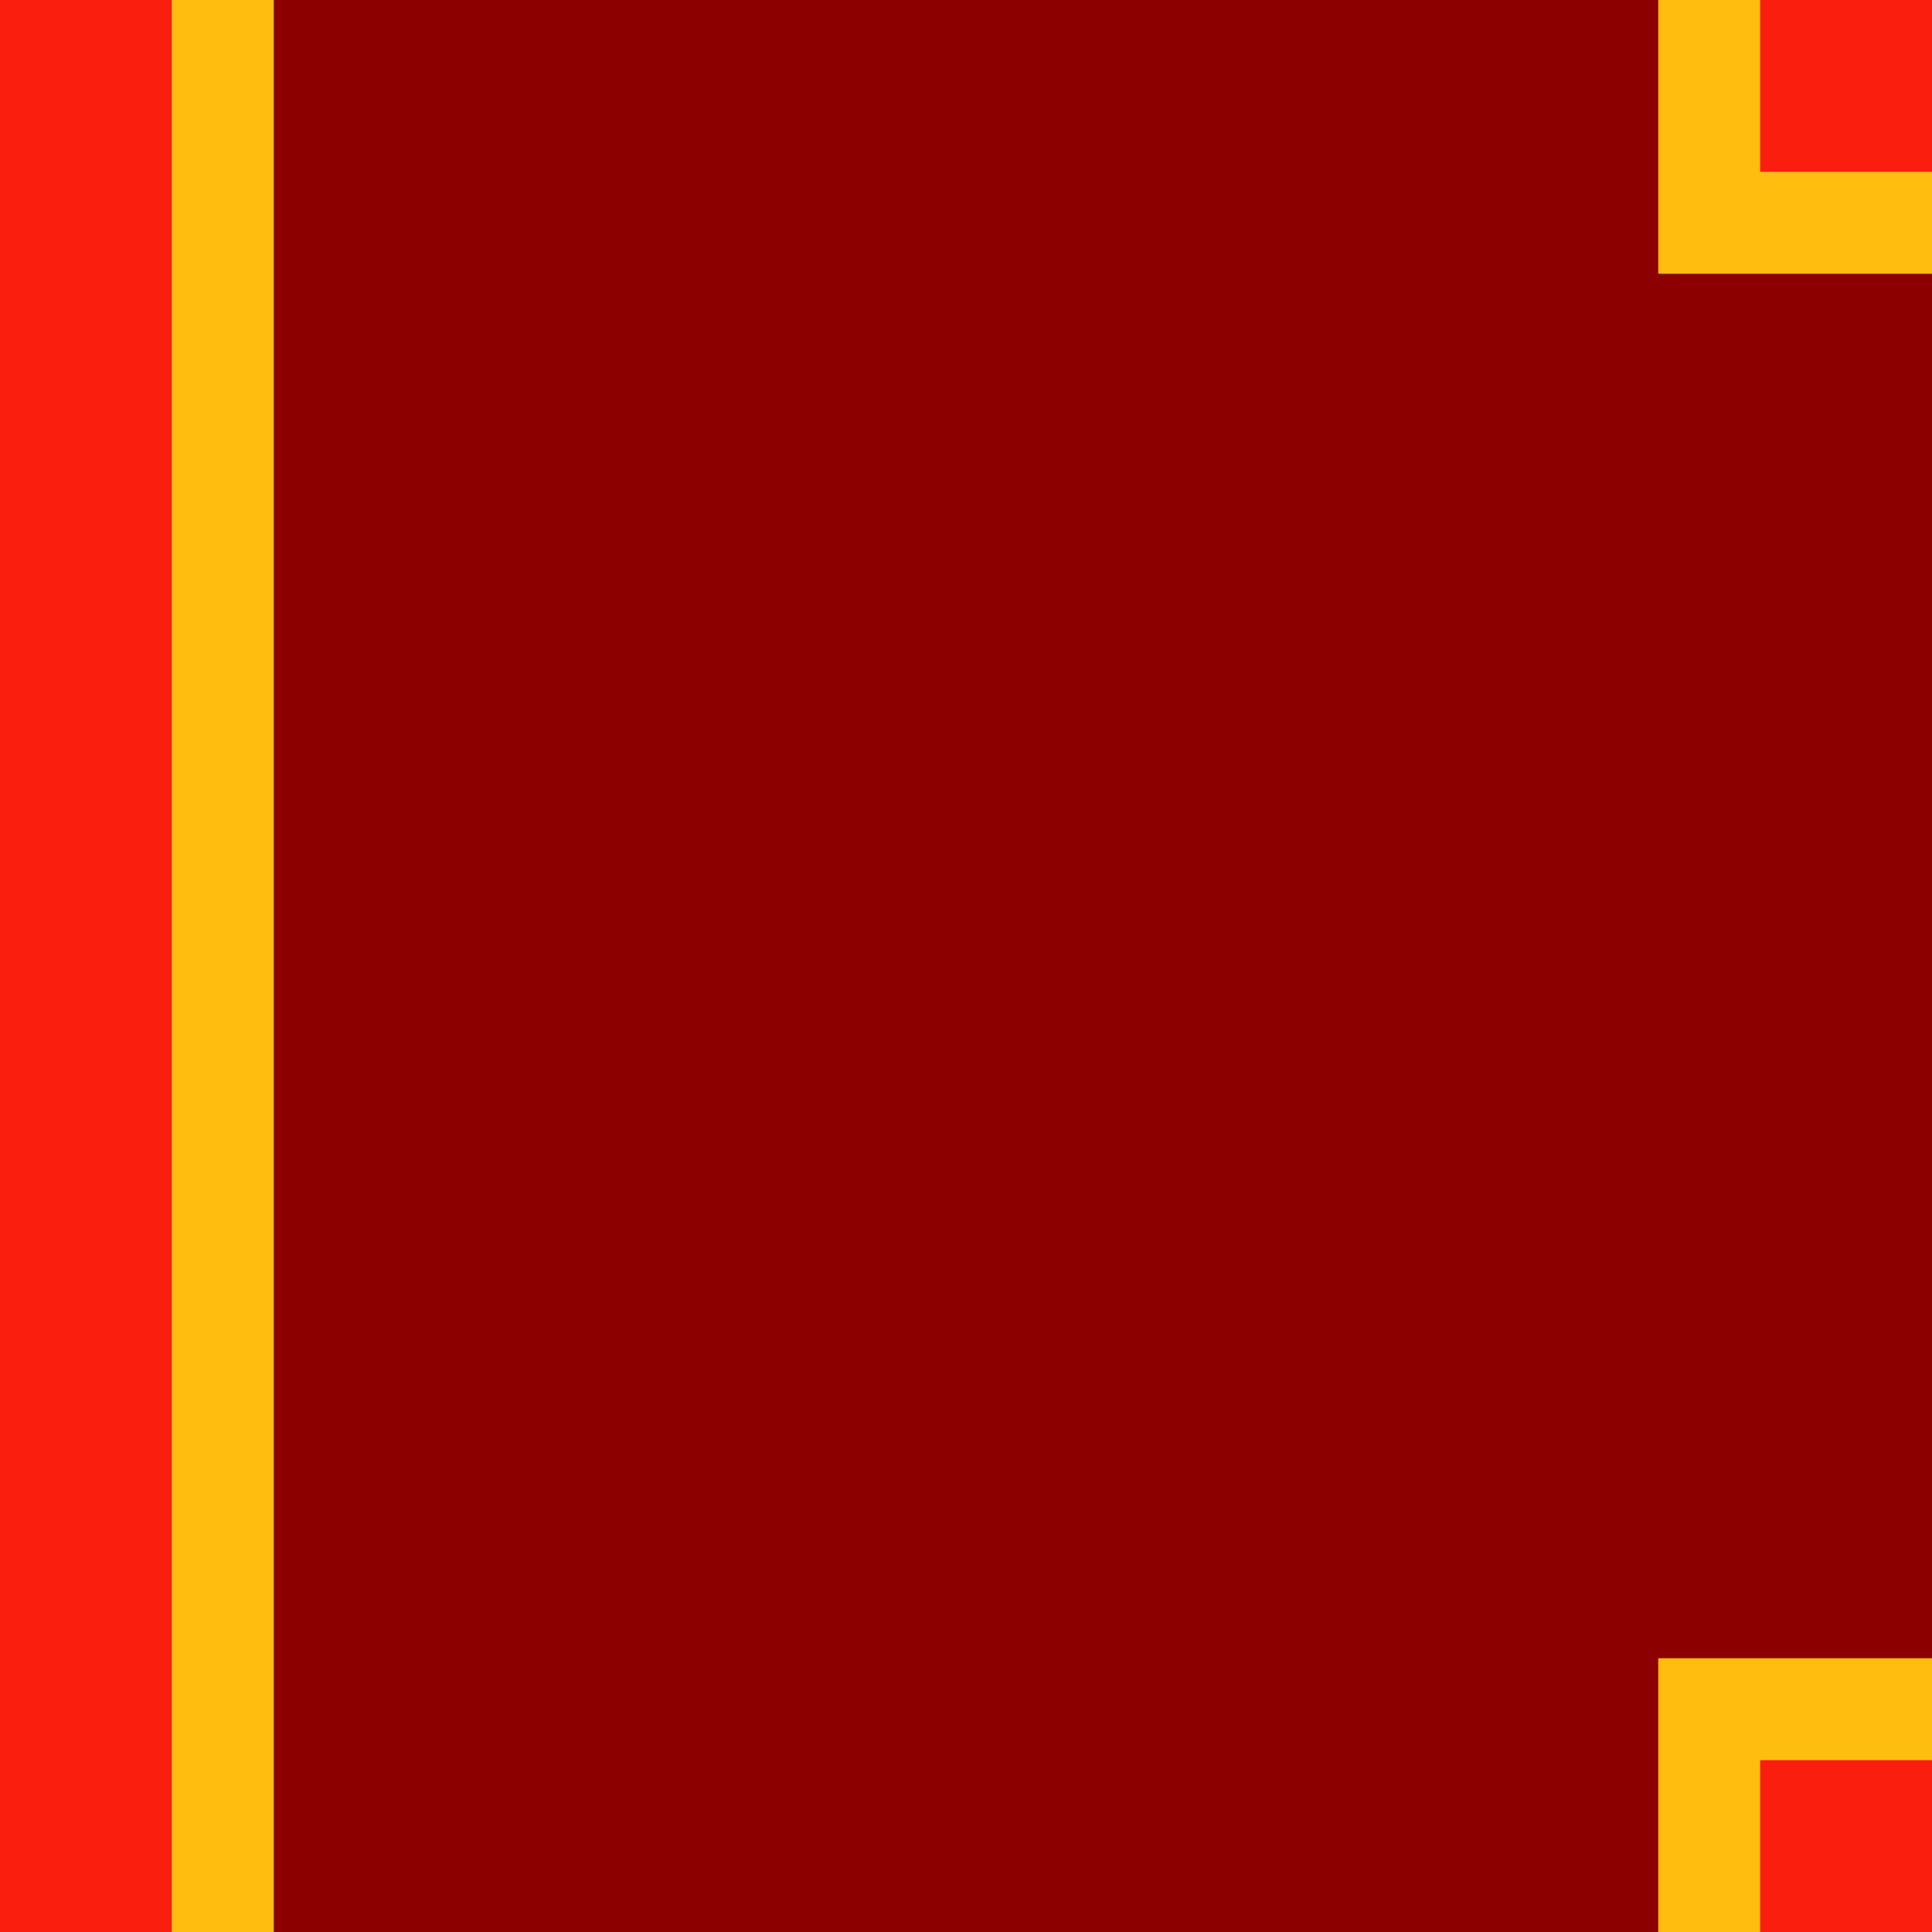 <?xml version="1.0" encoding="UTF-8" standalone="no"?>
<!-- Created with Inkscape (http://www.inkscape.org/) -->

<svg
   width="100"
   height="100"
   viewBox="0 0 100 100"
   id="SVGRoot"
   version="1.1"
   enable-background="new"
   xmlns="http://www.w3.org/2000/svg"
   xmlns:svg="http://www.w3.org/2000/svg">
  <defs
     id="defs4787" />
  <rect
     y="0"
     x="0"
     height="100"
     width="100"
     id="rect23"
     style="color:#000000;display:inline;overflow:visible;visibility:visible;opacity:1;fill:#8c0000;fill-opacity:1;fill-rule:nonzero;stroke:none;stroke-width:0;marker:none;enable-background:accumulate"
     transform="matrix(0,1,1,0,0,0)" />
  <rect
     style="display:inline;opacity:1;fill:#ffbe0f;fill-opacity:1;stroke-width:0.421"
     id="rect617-0"
     width="14.17"
     height="14.17"
     x="85.83"
     y="-100"
     transform="rotate(90)" />
  <rect
     style="display:inline;opacity:1;fill:#ffbe0f;fill-opacity:1;stroke-width:0.421"
     id="rect617-7"
     width="14.17"
     height="14.17"
     x="-14.17"
     y="-100"
     transform="matrix(0,-1,-1,0,0,0)" />
  <rect
     style="fill:#fa1e0e;fill-opacity:1"
     id="rect3"
     width="14.17"
     height="100"
     x="0"
     y="0" />
  <rect
     style="display:inline;opacity:1;fill:#ffbe0f;fill-opacity:1;stroke-width:0.682"
     id="rect617-7-3"
     width="100"
     height="5.275"
     x="0"
     y="8.894"
     transform="matrix(0,1,1,0,0,0)" />
  <rect
     style="fill:#fa1e0e;fill-opacity:1"
     id="rect1"
     width="8.894"
     height="8.894"
     x="91.106"
     y="9.3051148e-07" />
  <rect
     style="fill:#fa1e0e;fill-opacity:1"
     id="rect2"
     width="8.894"
     height="8.894"
     x="91.106"
     y="91.106" />
</svg>

